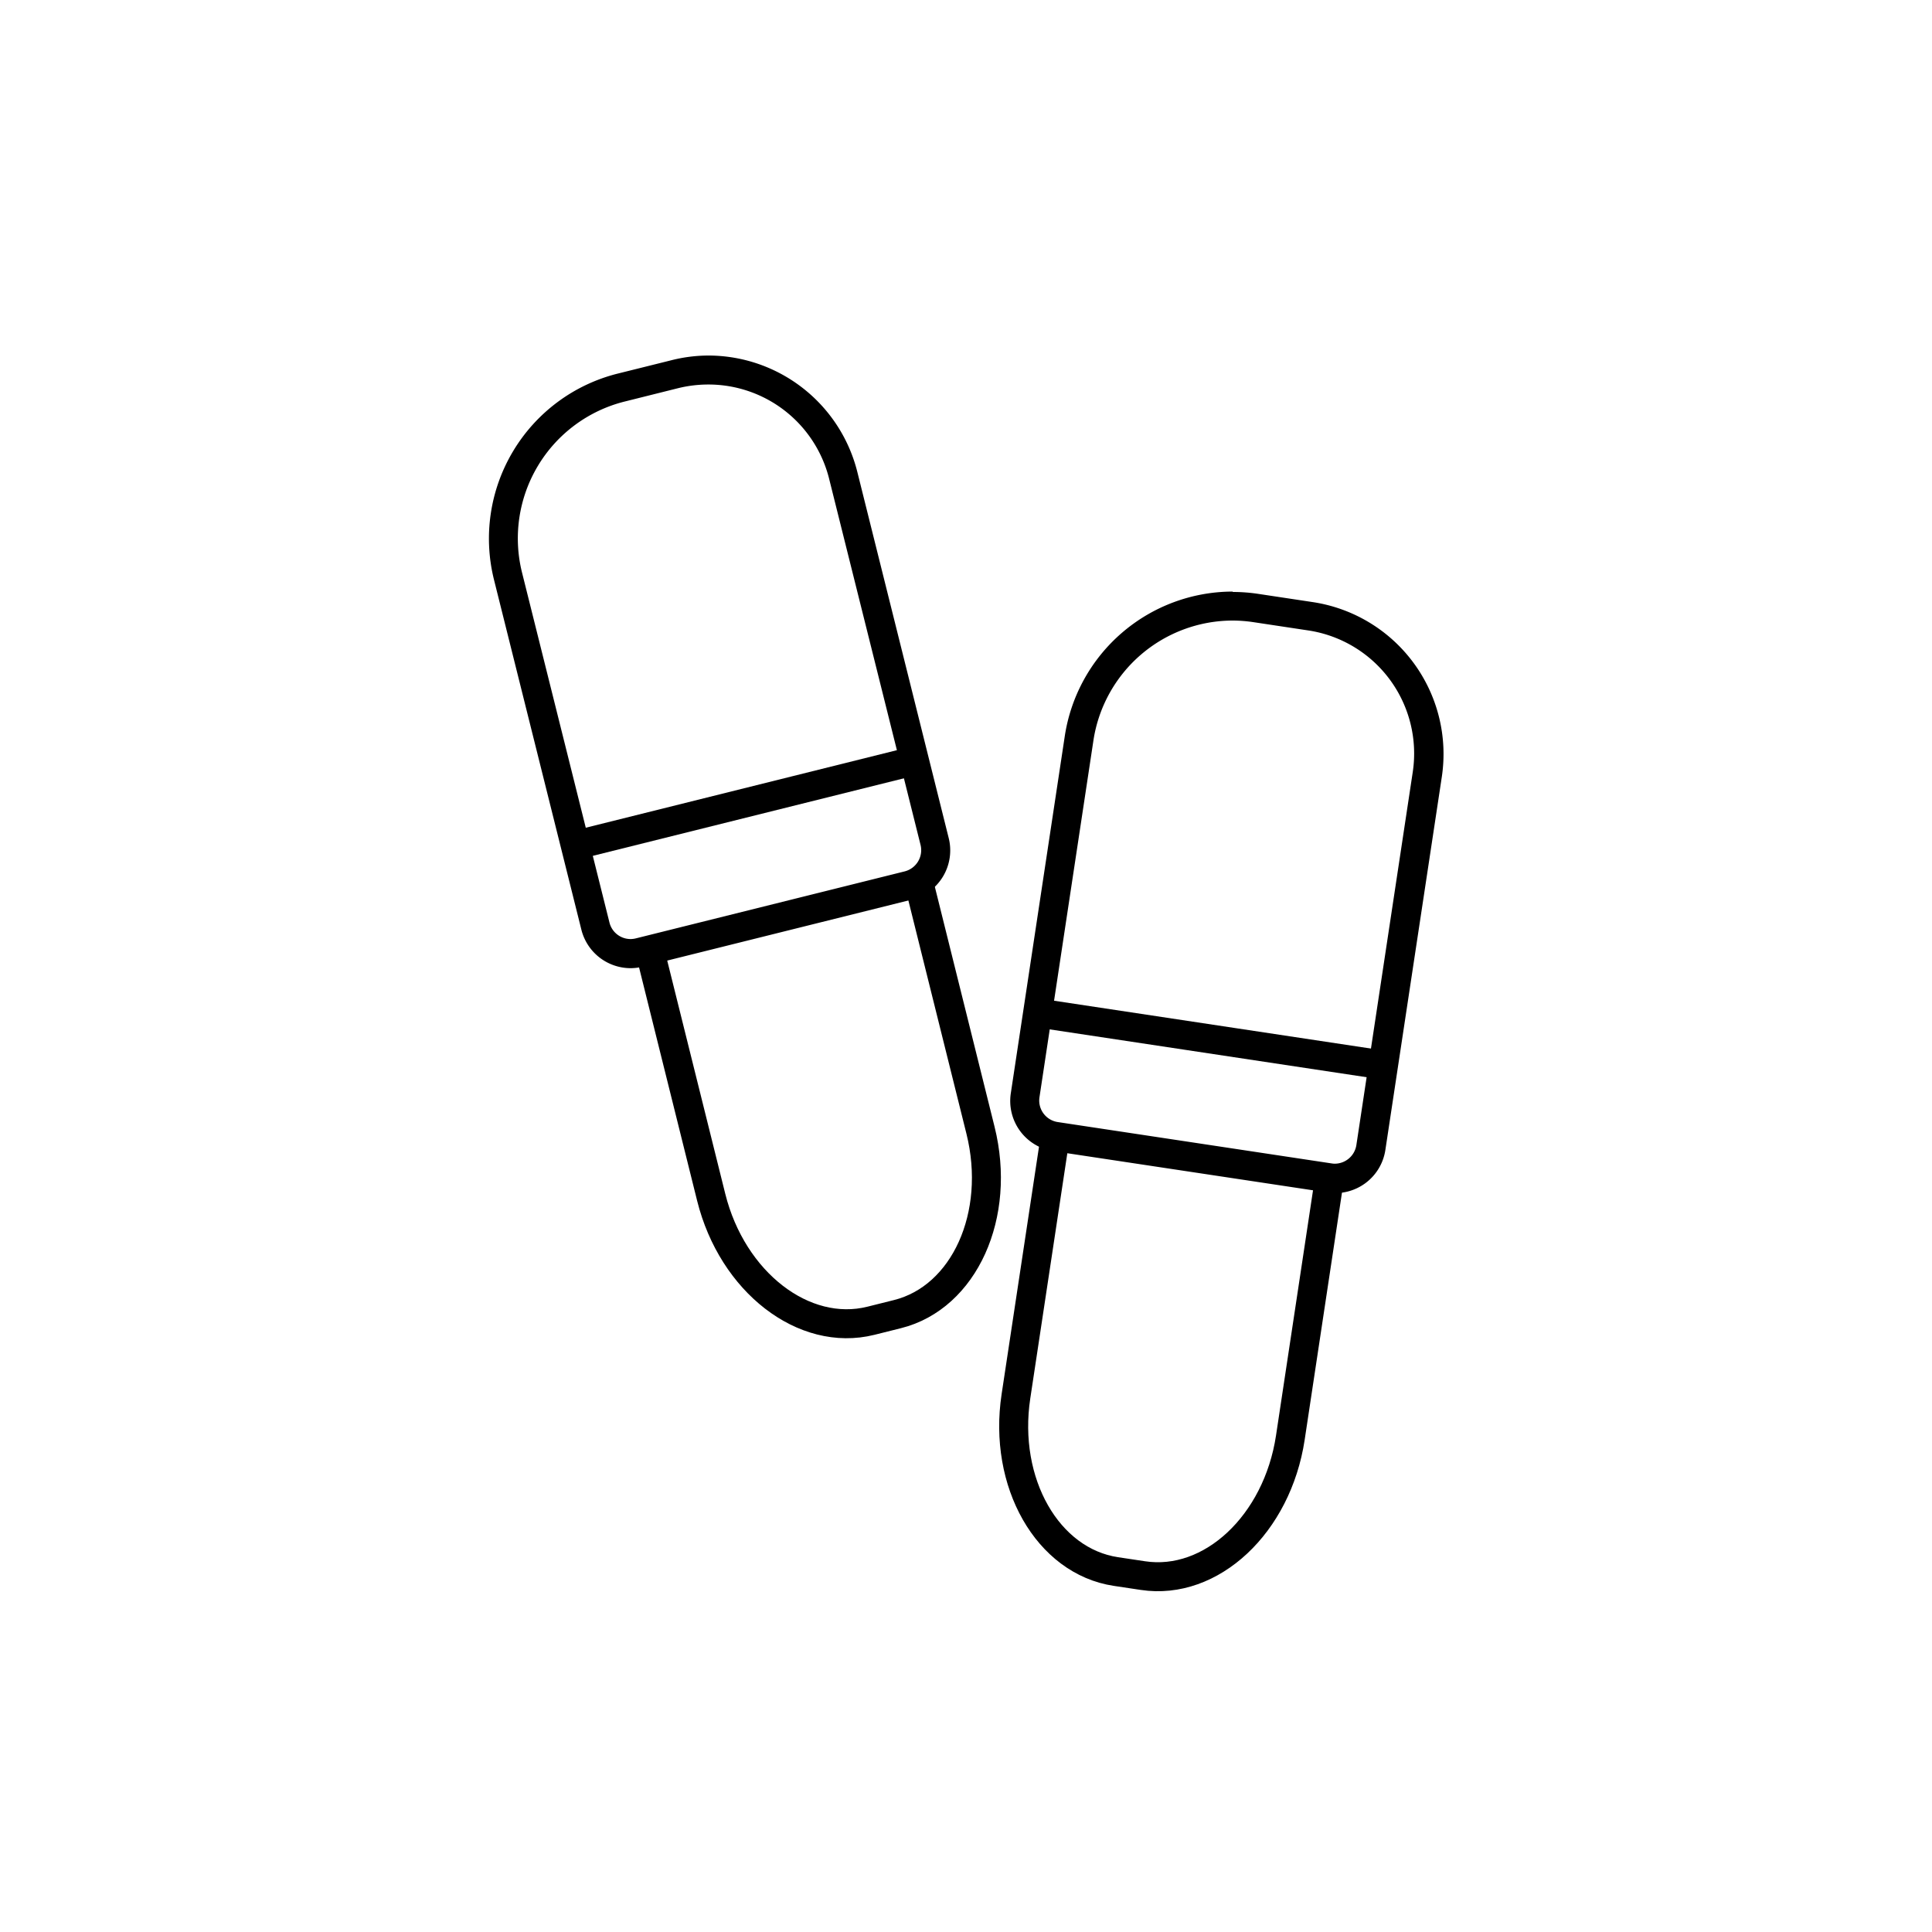 <svg id="Layer_1" data-name="Layer 1" xmlns="http://www.w3.org/2000/svg" viewBox="0 0 400 400"><defs><style>.cls-1{fill:none;stroke:#000;stroke-miterlimit:10;stroke-width:6px;}</style></defs><path d="M146.67,79.61a25.75,25.75,0,0,1,25,19.55l18.92,75.77a4.53,4.53,0,0,1-3.28,5.48l-55.66,13.87a4.67,4.67,0,0,1-1.1.14,4.5,4.5,0,0,1-4.37-3.43l-18.1-72.45a29.21,29.21,0,0,1,21.27-35.41l11-2.75a26.1,26.1,0,0,1,6.26-.77m0-6a31.54,31.54,0,0,0-7.71,1l-11.05,2.75A35.21,35.21,0,0,0,102.27,120l18.09,72.45a10.52,10.52,0,0,0,10.2,8,10.73,10.73,0,0,0,2.55-.32l55.66-13.87a10.51,10.51,0,0,0,7.65-12.75L177.5,97.71a31.82,31.82,0,0,0-30.83-24.1Z"/><line class="cls-1" x1="120.13" y1="174.75" x2="187.86" y2="157.87"/><path class="cls-1" d="M275.3,243.66l-8.15,54c-2.71,17.9-16.38,30.69-30.52,28.55l-5.59-.84c-14.14-2.13-23.41-18.38-20.7-36.28l8.16-54"/><path d="M255.17,128.48a29.64,29.64,0,0,1,4.4.34l11.26,1.7a25.77,25.77,0,0,1,21.66,29.36l-11.67,77.21a4.54,4.54,0,0,1-4.45,3.84,4,4,0,0,1-.69-.06L219,232.31a4.51,4.51,0,0,1-3.79-5.13l11.17-73.86a29.21,29.21,0,0,1,28.83-24.84m0-6a35.22,35.22,0,0,0-34.77,30l-11.16,73.85a10.51,10.51,0,0,0,8.82,12l56.73,8.56a10.49,10.49,0,0,0,12-8.83l11.68-77.2a31.81,31.81,0,0,0-26.7-36.2l-11.27-1.7a35.29,35.29,0,0,0-5.29-.4Z"/><line class="cls-1" x1="215.83" y1="209.86" x2="284.85" y2="220.28"/><path class="cls-1" d="M189.81,181,203,234c4.38,17.57-3.34,34.62-17.21,38.08l-5.48,1.37c-13.88,3.46-28.68-8-33.06-25.55l-13.19-53"/></svg>